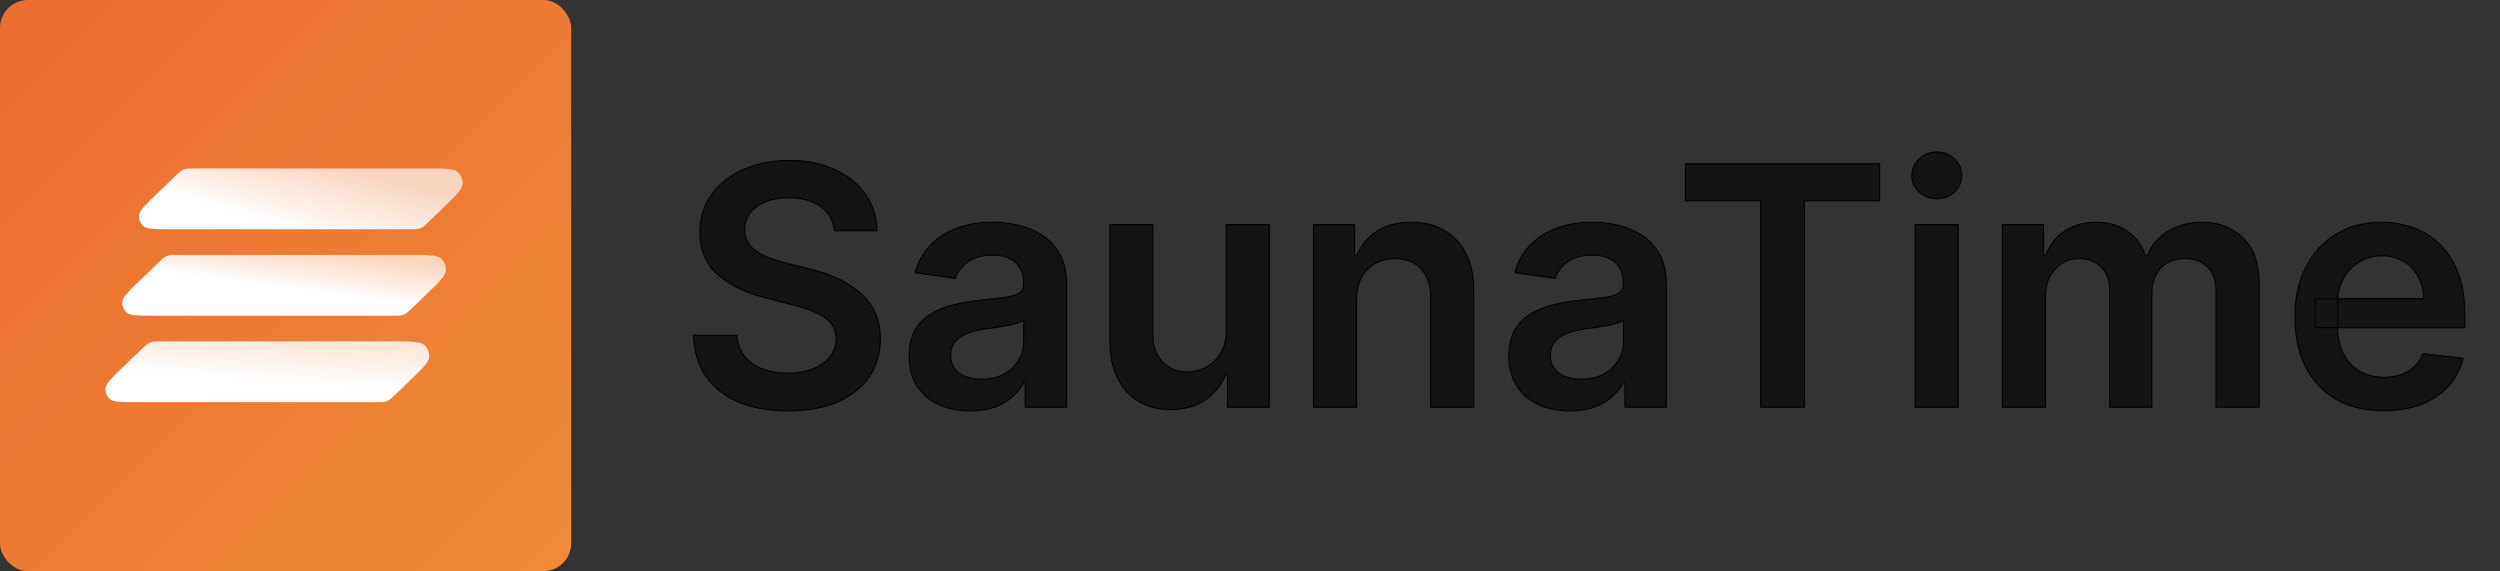 <svg width="4482" height="1024" viewBox="0 0 4482 1024" fill="none" xmlns="http://www.w3.org/2000/svg">
<rect x="0" y="0" width="4482" height="1024" fill="#333333" stroke="none"/>
<rect width="1024" height="1024" rx="50" fill="url(#paint0_linear_1124_18521)"/>
<path d="M316.437 313.531C320.823 309.317 323.016 307.21 325.545 305.695C327.883 304.294 330.427 303.27 333.083 302.66C335.956 302 338.997 302 345.08 302H765.312C797.051 302 812.921 302 820.185 308.13C826.768 313.686 830.172 322.142 829.275 330.709C828.284 340.162 816.841 351.158 793.955 373.149L766.563 399.469C762.177 403.683 759.984 405.79 757.455 407.305C755.117 408.706 752.573 409.73 749.917 410.34C747.044 411 744.003 411 737.92 411H305.84C277.762 411 263.724 411 257.298 405.577C251.474 400.662 248.463 393.182 249.257 385.604C250.133 377.241 260.256 367.514 280.502 348.061L316.437 313.531Z" fill="url(#paint1_linear_1124_18521)"/>
<path d="M256.437 623.531C260.823 619.317 263.016 617.21 265.545 615.695C267.883 614.294 270.427 613.27 273.083 612.66C275.956 612 278.997 612 285.08 612H705.312C737.051 612 752.921 612 760.185 618.13C766.768 623.686 770.172 632.142 769.275 640.709C768.284 650.162 756.841 661.158 733.955 683.149L706.563 709.469C702.177 713.683 699.984 715.79 697.455 717.305C695.117 718.706 692.573 719.73 689.917 720.34C687.044 721 684.003 721 677.92 721H245.84C217.762 721 203.724 721 197.298 715.577C191.474 710.662 188.463 703.182 189.257 695.604C190.133 687.241 200.256 677.514 220.502 658.061L256.437 623.531Z" fill="url(#paint2_linear_1124_18521)"/>
<path d="M286.437 468.531C290.823 464.317 293.016 462.21 295.545 460.695C297.883 459.294 300.427 458.27 303.083 457.66C305.956 457 308.997 457 315.08 457H735.312C767.051 457 782.921 457 790.185 463.13C796.768 468.686 800.172 477.142 799.275 485.709C798.284 495.162 786.841 506.158 763.955 528.149L736.563 554.469C732.177 558.683 729.984 560.79 727.455 562.305C725.117 563.706 722.573 564.73 719.917 565.34C717.044 566 714.003 566 707.92 566H275.84C247.762 566 233.724 566 227.298 560.577C221.474 555.662 218.463 548.182 219.257 540.604C220.133 532.241 230.256 522.514 250.502 503.061L286.437 468.531Z" fill="url(#paint3_linear_1124_18521)"/>
<path d="M1496.18 413.594C1494.2 394.986 1485.82 380.497 1471.04 370.128C1456.41 359.759 1437.38 354.574 1413.94 354.574C1397.46 354.574 1383.33 357.06 1371.54 362.031C1359.75 367.003 1350.73 373.75 1344.48 382.273C1338.23 390.795 1335.03 400.526 1334.89 411.463C1334.89 420.554 1336.95 428.437 1341.07 435.114C1345.33 441.79 1351.09 447.472 1358.33 452.159C1365.57 456.705 1373.6 460.54 1382.41 463.665C1391.21 466.79 1400.09 469.418 1409.04 471.548L1449.95 481.776C1466.43 485.611 1482.26 490.795 1497.46 497.33C1512.8 503.864 1526.51 512.102 1538.59 522.045C1550.8 531.989 1560.46 543.991 1567.56 558.054C1574.66 572.116 1578.22 588.594 1578.22 607.486C1578.22 633.054 1571.68 655.568 1558.61 675.028C1545.55 694.347 1526.65 709.474 1501.94 720.412C1477.36 731.207 1447.61 736.605 1412.66 736.605C1378.71 736.605 1349.24 731.349 1324.24 720.838C1299.38 710.327 1279.92 694.986 1265.86 674.815C1251.94 654.645 1244.41 630.071 1243.27 601.094H1321.04C1322.18 616.293 1326.87 628.935 1335.11 639.02C1343.34 649.105 1354.07 656.634 1367.28 661.605C1380.63 666.577 1395.55 669.062 1412.02 669.062C1429.21 669.062 1444.27 666.506 1457.19 661.392C1470.26 656.136 1480.49 648.892 1487.88 639.659C1495.26 630.284 1499.03 619.347 1499.17 606.847C1499.03 595.483 1495.69 586.108 1489.15 578.722C1482.62 571.193 1473.46 564.943 1461.67 559.972C1450.02 554.858 1436.38 550.312 1420.76 546.335L1371.11 533.551C1335.18 524.318 1306.77 510.327 1285.89 491.577C1265.15 472.685 1254.78 447.614 1254.78 416.364C1254.78 390.653 1261.74 368.139 1275.66 348.821C1289.72 329.503 1308.83 314.517 1332.97 303.864C1357.12 293.068 1384.47 287.67 1415.01 287.67C1445.97 287.67 1473.1 293.068 1496.4 303.864C1519.84 314.517 1538.23 329.361 1551.58 348.395C1564.93 367.287 1571.82 389.02 1572.25 413.594H1496.18ZM1739.46 736.605C1718.72 736.605 1700.04 732.912 1683.42 725.526C1666.94 717.997 1653.87 706.918 1644.21 692.287C1634.7 677.656 1629.94 659.616 1629.94 638.168C1629.94 619.702 1633.35 604.432 1640.17 592.358C1646.98 580.284 1656.29 570.625 1668.08 563.381C1679.87 556.136 1693.15 550.668 1707.92 546.974C1722.84 543.139 1738.25 540.369 1754.16 538.665C1773.33 536.676 1788.89 534.901 1800.82 533.338C1812.75 531.634 1821.42 529.077 1826.81 525.668C1832.35 522.116 1835.12 516.648 1835.12 509.261V507.983C1835.12 491.932 1830.36 479.503 1820.85 470.696C1811.33 461.889 1797.62 457.486 1779.73 457.486C1760.83 457.486 1745.85 461.605 1734.77 469.844C1723.83 478.082 1716.44 487.812 1712.61 499.034L1640.59 488.807C1646.27 468.92 1655.65 452.301 1668.72 438.949C1681.78 425.455 1697.76 415.369 1716.66 408.693C1735.55 401.875 1756.43 398.466 1779.3 398.466C1795.07 398.466 1810.76 400.312 1826.39 404.006C1842.01 407.699 1856.29 413.807 1869.21 422.33C1882.14 430.71 1892.51 442.145 1900.32 456.634C1908.28 471.122 1912.25 489.233 1912.25 510.966V730H1838.11V685.043H1835.55C1830.86 694.134 1824.26 702.656 1815.73 710.611C1807.35 718.423 1796.77 724.744 1783.99 729.574C1771.34 734.261 1756.5 736.605 1739.46 736.605ZM1759.48 679.929C1774.97 679.929 1788.39 676.875 1799.75 670.767C1811.12 664.517 1819.85 656.278 1825.96 646.051C1832.21 635.824 1835.34 624.673 1835.34 612.599V574.034C1832.92 576.023 1828.8 577.869 1822.98 579.574C1817.3 581.278 1810.9 582.77 1803.8 584.048C1796.7 585.327 1789.67 586.463 1782.71 587.457C1775.75 588.452 1769.71 589.304 1764.6 590.014C1753.09 591.577 1742.79 594.134 1733.7 597.685C1724.61 601.236 1717.44 606.207 1712.18 612.599C1706.93 618.849 1704.3 626.946 1704.3 636.889C1704.3 651.094 1709.48 661.818 1719.85 669.062C1730.22 676.307 1743.43 679.929 1759.48 679.929ZM2198.4 592.358V402.727H2275.53V730H2200.75V671.832H2197.34C2189.95 690.156 2177.81 705.142 2160.9 716.79C2144.14 728.437 2123.48 734.261 2098.9 734.261C2077.45 734.261 2058.49 729.503 2042.01 719.986C2025.68 710.327 2012.89 696.335 2003.66 678.011C1994.43 659.545 1989.81 637.244 1989.81 611.108V402.727H2066.94V599.176C2066.94 619.915 2072.62 636.392 2083.99 648.608C2095.35 660.824 2110.26 666.932 2128.73 666.932C2140.09 666.932 2151.1 664.162 2161.76 658.622C2172.41 653.082 2181.15 644.844 2187.96 633.906C2194.92 622.827 2198.4 608.977 2198.4 592.358ZM2431.98 538.239V730H2354.85V402.727H2428.57V458.338H2432.41C2439.93 440.014 2451.94 425.455 2468.41 414.659C2485.03 403.864 2505.56 398.466 2529.99 398.466C2552.58 398.466 2572.25 403.295 2589.01 412.955C2605.91 422.614 2618.98 436.605 2628.22 454.929C2637.59 473.253 2642.21 495.483 2642.07 521.619V730H2564.93V533.551C2564.93 511.676 2559.25 494.56 2547.89 482.202C2536.67 469.844 2521.11 463.665 2501.23 463.665C2487.73 463.665 2475.73 466.648 2465.22 472.614C2454.85 478.437 2446.68 486.889 2440.72 497.969C2434.89 509.048 2431.98 522.472 2431.98 538.239ZM2814.65 736.605C2793.91 736.605 2775.23 732.912 2758.61 725.526C2742.14 717.997 2729.07 706.918 2719.41 692.287C2709.89 677.656 2705.13 659.616 2705.13 638.168C2705.13 619.702 2708.54 604.432 2715.36 592.358C2722.18 580.284 2731.48 570.625 2743.27 563.381C2755.06 556.136 2768.34 550.668 2783.12 546.974C2798.03 543.139 2813.44 540.369 2829.35 538.665C2848.53 536.676 2864.08 534.901 2876.01 533.338C2887.95 531.634 2896.61 529.077 2902.01 525.668C2907.55 522.116 2910.32 516.648 2910.32 509.261V507.983C2910.32 491.932 2905.56 479.503 2896.04 470.696C2886.53 461.889 2872.82 457.486 2854.92 457.486C2836.03 457.486 2821.04 461.605 2809.96 469.844C2799.03 478.082 2791.64 487.812 2787.8 499.034L2715.79 488.807C2721.47 468.92 2730.84 452.301 2743.91 438.949C2756.98 425.455 2772.96 415.369 2791.85 408.693C2810.74 401.875 2831.63 398.466 2854.49 398.466C2870.26 398.466 2885.96 400.312 2901.58 404.006C2917.21 407.699 2931.48 413.807 2944.41 422.33C2957.34 430.71 2967.7 442.145 2975.52 456.634C2983.47 471.122 2987.45 489.233 2987.45 510.966V730H2913.3V685.043H2910.74C2906.06 694.134 2899.45 702.656 2890.93 710.611C2882.55 718.423 2871.97 724.744 2859.18 729.574C2846.54 734.261 2831.7 736.605 2814.65 736.605ZM2834.68 679.929C2850.16 679.929 2863.59 676.875 2874.95 670.767C2886.31 664.517 2895.05 656.278 2901.16 646.051C2907.41 635.824 2910.53 624.673 2910.53 612.599V574.034C2908.12 576.023 2904 577.869 2898.17 579.574C2892.49 581.278 2886.1 582.77 2879 584.048C2871.89 585.327 2864.86 586.463 2857.9 587.457C2850.94 588.452 2844.91 589.304 2839.79 590.014C2828.29 591.577 2817.99 594.134 2808.9 597.685C2799.81 601.236 2792.63 606.207 2787.38 612.599C2782.12 618.849 2779.49 626.946 2779.49 636.889C2779.49 651.094 2784.68 661.818 2795.05 669.062C2805.42 676.307 2818.63 679.929 2834.68 679.929ZM3021.7 359.901V293.636H3369.85V359.901H3234.98V730H3156.57V359.901H3021.7ZM3433.56 730V402.727H3510.69V730H3433.56ZM3472.34 356.278C3460.12 356.278 3449.61 352.23 3440.8 344.134C3432 335.895 3427.59 326.023 3427.59 314.517C3427.59 302.869 3432 292.997 3440.8 284.901C3449.61 276.662 3460.12 272.543 3472.34 272.543C3484.7 272.543 3495.21 276.662 3503.87 284.901C3512.68 292.997 3517.08 302.869 3517.08 314.517C3517.08 326.023 3512.68 335.895 3503.87 344.134C3495.21 352.23 3484.7 356.278 3472.34 356.278ZM3590.01 730V402.727H3663.73V458.338H3667.56C3674.38 439.588 3685.67 424.957 3701.44 414.446C3717.21 403.793 3736.03 398.466 3757.9 398.466C3780.06 398.466 3798.74 403.864 3813.94 414.659C3829.28 425.312 3840.08 439.872 3846.33 458.338H3849.74C3856.98 440.156 3869.2 425.668 3886.38 414.872C3903.71 403.935 3924.24 398.466 3947.96 398.466C3978.07 398.466 4002.65 407.983 4021.68 427.017C4040.72 446.051 4050.23 473.821 4050.23 510.327V730H3972.89V522.259C3972.89 501.946 3967.49 487.102 3956.7 477.727C3945.9 468.21 3932.69 463.452 3917.07 463.452C3898.46 463.452 3883.9 469.276 3873.39 480.923C3863.02 492.429 3857.83 507.415 3857.83 525.881V730H3782.19V519.062C3782.19 502.159 3777.08 488.665 3766.85 478.58C3756.77 468.494 3743.56 463.452 3727.22 463.452C3716.14 463.452 3706.06 466.293 3696.97 471.974C3687.88 477.514 3680.63 485.398 3675.23 495.625C3669.84 505.71 3667.14 517.5 3667.14 530.994V730H3590.01ZM4273.37 736.392C4240.56 736.392 4212.22 729.574 4188.35 715.938C4164.63 702.159 4146.38 682.699 4133.6 657.557C4120.81 632.273 4114.42 602.514 4114.42 568.281C4114.42 534.616 4120.81 505.071 4133.6 479.645C4146.52 454.077 4164.56 434.19 4187.72 419.986C4210.87 405.639 4238.07 398.466 4269.32 398.466C4289.49 398.466 4308.52 401.733 4326.42 408.267C4344.46 414.659 4360.37 424.602 4374.15 438.097C4388.07 451.591 4399.01 468.778 4406.96 489.659C4414.92 510.398 4418.89 535.114 4418.89 563.807V587.457H4150.64V535.469H4344.96C4344.82 520.696 4341.62 507.557 4335.37 496.051C4329.12 484.403 4320.39 475.241 4309.16 468.565C4298.08 461.889 4285.16 458.551 4270.39 458.551C4254.62 458.551 4240.77 462.386 4228.84 470.057C4216.91 477.585 4207.6 487.528 4200.93 499.886C4194.39 512.102 4191.05 525.526 4190.91 540.156V585.54C4190.91 604.574 4194.39 620.909 4201.35 634.545C4208.31 648.04 4218.04 658.409 4230.54 665.653C4243.04 672.756 4257.67 676.307 4274.43 676.307C4285.66 676.307 4295.81 674.744 4304.9 671.619C4313.99 668.352 4321.88 663.594 4328.55 657.344C4335.23 651.094 4340.27 643.352 4343.68 634.119L4415.7 642.216C4411.15 661.25 4402.49 677.869 4389.7 692.074C4377.06 706.136 4360.87 717.074 4341.12 724.886C4321.38 732.557 4298.79 736.392 4273.37 736.392Z" fill="#141414"/>
<path d="M1496.18 413.594L1495.19 413.7L1495.29 414.594H1496.18V413.594ZM1471.04 370.128L1470.46 370.944L1470.47 370.946L1471.04 370.128ZM1371.54 362.031L1371.93 362.953L1371.93 362.953L1371.54 362.031ZM1344.48 382.273L1343.67 381.681L1343.67 381.681L1344.48 382.273ZM1334.89 411.463L1333.89 411.45V411.463H1334.89ZM1341.07 435.114L1340.22 435.639L1340.22 435.645L1340.23 435.652L1341.07 435.114ZM1358.33 452.159L1357.79 452.999L1357.8 453.006L1358.33 452.159ZM1382.41 463.665L1382.07 464.607L1382.07 464.607L1382.41 463.665ZM1409.04 471.548L1409.28 470.578L1409.27 470.575L1409.04 471.548ZM1449.95 481.776L1449.71 482.746L1449.71 482.748L1449.72 482.75L1449.95 481.776ZM1497.46 497.33L1497.07 498.248L1497.07 498.25L1497.46 497.33ZM1538.59 522.045L1537.95 522.817L1537.95 522.821L1538.59 522.045ZM1558.61 675.028L1559.44 675.589L1559.44 675.586L1558.61 675.028ZM1501.94 720.412L1502.34 721.327L1502.34 721.326L1501.94 720.412ZM1324.24 720.838L1323.85 721.759L1323.85 721.76L1324.24 720.838ZM1265.86 674.815L1265.03 675.383L1265.04 675.387L1265.86 674.815ZM1243.27 601.094V600.094H1242.23L1242.27 601.133L1243.27 601.094ZM1321.04 601.094L1322.04 601.019L1321.97 600.094H1321.04V601.094ZM1335.11 639.02L1335.88 638.387L1335.88 638.387L1335.11 639.02ZM1367.28 661.605L1366.93 662.541L1366.93 662.542L1367.28 661.605ZM1457.19 661.392L1457.56 662.322L1457.57 662.32L1457.19 661.392ZM1487.88 639.659L1488.66 640.284L1488.66 640.278L1487.88 639.659ZM1499.17 606.847L1500.17 606.858L1500.17 606.846L1500.17 606.834L1499.17 606.847ZM1489.15 578.722L1488.4 579.377L1488.4 579.384L1489.15 578.722ZM1461.67 559.972L1461.27 560.887L1461.27 560.89L1461.28 560.893L1461.67 559.972ZM1420.76 546.335L1420.51 547.304L1420.51 547.304L1420.76 546.335ZM1371.11 533.551L1371.36 532.583L1371.36 532.583L1371.11 533.551ZM1285.89 491.577L1285.21 492.316L1285.22 492.321L1285.89 491.577ZM1275.66 348.821L1274.85 348.232L1274.85 348.236L1275.66 348.821ZM1332.97 303.864L1333.38 304.779L1333.38 304.777L1332.97 303.864ZM1496.4 303.864L1495.98 304.771L1495.98 304.774L1496.4 303.864ZM1551.58 348.395L1550.76 348.969L1550.77 348.972L1551.58 348.395ZM1572.25 413.594V414.594H1573.27L1573.25 413.576L1572.25 413.594ZM1497.18 413.487C1495.16 394.605 1486.64 379.851 1471.62 369.309L1470.47 370.946C1484.99 381.143 1493.23 395.367 1495.19 413.7L1497.18 413.487ZM1471.62 369.312C1456.78 358.791 1437.52 353.574 1413.94 353.574V355.574C1437.23 355.574 1456.05 360.726 1470.46 370.944L1471.62 369.312ZM1413.94 353.574C1397.37 353.574 1383.09 356.074 1371.15 361.11L1371.93 362.953C1383.57 358.046 1397.56 355.574 1413.94 355.574V353.574ZM1371.15 361.11C1359.23 366.137 1350.05 372.985 1343.67 381.681L1345.29 382.864C1351.41 374.515 1360.27 367.869 1371.93 362.953L1371.15 361.11ZM1343.67 381.681C1337.3 390.378 1334.04 400.312 1333.89 411.45L1335.89 411.476C1336.03 400.739 1339.16 391.213 1345.29 382.864L1343.67 381.681ZM1333.89 411.463C1333.89 420.709 1335.99 428.781 1340.22 435.639L1341.92 434.589C1337.91 428.094 1335.89 420.399 1335.89 411.463H1333.89ZM1340.23 435.652C1344.57 442.459 1350.43 448.24 1357.79 452.999L1358.87 451.32C1351.74 446.703 1346.09 441.12 1341.91 434.576L1340.23 435.652ZM1357.8 453.006C1365.11 457.594 1373.2 461.46 1382.07 464.607L1382.74 462.722C1374 459.62 1366.04 455.815 1358.86 451.312L1357.8 453.006ZM1382.07 464.607C1390.91 467.744 1399.82 470.382 1408.81 472.521L1409.27 470.575C1400.36 468.453 1391.51 465.836 1382.74 462.722L1382.07 464.607ZM1408.8 472.518L1449.71 482.746L1450.19 480.805L1409.28 470.578L1408.8 472.518ZM1449.72 482.75C1466.14 486.572 1481.92 491.738 1497.07 498.248L1497.86 496.411C1482.6 489.853 1466.71 484.65 1450.18 480.802L1449.72 482.75ZM1497.07 498.25C1512.33 504.749 1525.95 512.939 1537.95 522.817L1539.22 521.274C1527.07 511.266 1513.28 502.979 1497.85 496.41L1497.07 498.25ZM1537.95 522.821C1550.06 532.675 1559.63 544.568 1566.67 558.505L1568.46 557.603C1561.29 543.415 1551.54 531.302 1539.22 521.27L1537.95 522.821ZM1566.67 558.505C1573.69 572.402 1577.22 588.719 1577.22 607.486H1579.22C1579.22 588.468 1575.64 571.831 1568.46 557.603L1566.67 558.505ZM1577.22 607.486C1577.22 632.874 1570.73 655.191 1557.78 674.471L1559.44 675.586C1572.63 655.946 1579.22 633.234 1579.22 607.486H1577.22ZM1557.79 674.468C1544.84 693.607 1526.1 708.624 1501.53 719.497L1502.34 721.326C1527.2 710.325 1546.25 695.086 1559.44 675.589L1557.79 674.468ZM1501.54 719.496C1477.12 730.222 1447.51 735.605 1412.66 735.605V737.605C1447.7 737.605 1477.61 732.193 1502.34 721.327L1501.54 719.496ZM1412.66 735.605C1378.81 735.605 1349.48 730.365 1324.63 719.916L1323.85 721.76C1349 732.334 1378.61 737.605 1412.66 737.605V735.605ZM1324.63 719.917C1299.93 709.472 1280.62 694.244 1266.68 674.243L1265.04 675.387C1279.22 695.727 1298.84 711.182 1323.85 721.759L1324.63 719.917ZM1266.68 674.247C1252.89 654.26 1245.4 629.878 1244.27 601.055L1242.27 601.133C1243.42 630.264 1250.99 655.03 1265.03 675.383L1266.68 674.247ZM1243.27 602.094H1321.04V600.094H1243.27V602.094ZM1320.05 601.168C1321.19 616.536 1325.94 629.383 1334.33 639.653L1335.88 638.387C1327.79 628.487 1323.16 616.049 1322.04 601.019L1320.05 601.168ZM1334.33 639.653C1342.69 649.886 1353.57 657.513 1366.93 662.541L1367.63 660.669C1354.57 655.754 1344 648.325 1335.88 638.387L1334.33 639.653ZM1366.93 662.542C1380.41 667.561 1395.44 670.062 1412.02 670.062V668.062C1395.65 668.062 1380.85 665.592 1367.63 660.668L1366.93 662.542ZM1412.02 670.062C1429.31 670.062 1444.49 667.491 1457.56 662.322L1456.83 660.462C1444.04 665.52 1429.11 668.062 1412.02 668.062V670.062ZM1457.57 662.32C1470.76 657.012 1481.14 649.675 1488.66 640.284L1487.09 639.034C1479.83 648.109 1469.76 655.261 1456.82 660.464L1457.57 662.32ZM1488.66 640.278C1496.19 630.721 1500.02 619.567 1500.17 606.858L1498.17 606.835C1498.03 619.126 1494.33 629.847 1487.09 639.04L1488.66 640.278ZM1500.17 606.834C1500.02 595.269 1496.62 585.652 1489.9 578.059L1488.4 579.384C1494.76 586.564 1498.03 595.696 1498.17 606.859L1500.17 606.834ZM1489.91 578.066C1483.25 570.394 1473.95 564.065 1462.06 559.05L1461.28 560.893C1472.97 565.821 1481.99 571.992 1488.4 579.377L1489.91 578.066ZM1462.07 559.056C1450.36 553.915 1436.67 549.354 1421.01 545.366L1420.51 547.304C1436.1 551.271 1449.68 555.801 1461.27 560.887L1462.07 559.056ZM1421.01 545.367L1371.36 532.583L1370.86 534.52L1420.51 547.304L1421.01 545.367ZM1371.36 532.583C1335.53 523.377 1307.28 509.446 1286.55 490.833L1285.22 492.321C1306.25 511.207 1334.82 525.259 1370.86 534.52L1371.36 532.583ZM1286.56 490.837C1266.05 472.158 1255.78 447.368 1255.78 416.364H1253.78C1253.78 447.859 1264.24 473.212 1285.21 492.316L1286.56 490.837ZM1255.78 416.364C1255.78 390.846 1262.68 368.54 1276.47 349.406L1274.85 348.236C1260.79 367.739 1253.78 390.461 1253.78 416.364H1255.78ZM1276.47 349.41C1290.42 330.249 1309.37 315.368 1333.38 304.779L1332.57 302.949C1308.28 313.666 1289.03 328.757 1274.85 348.232L1276.47 349.41ZM1333.38 304.777C1357.38 294.047 1384.58 288.67 1415.01 288.67V286.67C1384.35 286.67 1356.86 292.09 1332.57 302.951L1333.38 304.777ZM1415.01 288.67C1445.86 288.67 1472.84 294.048 1495.98 304.771L1496.82 302.956C1473.37 292.089 1446.09 286.67 1415.01 286.67V288.67ZM1495.98 304.774C1519.28 315.362 1537.52 330.097 1550.76 348.969L1552.4 347.821C1538.94 328.625 1520.39 313.672 1496.81 302.953L1495.98 304.774ZM1550.77 348.972C1563.99 367.69 1570.83 389.225 1571.25 413.611L1573.25 413.576C1572.82 388.815 1565.87 366.884 1552.4 347.818L1550.77 348.972ZM1572.25 412.594H1496.18V414.594H1572.25V412.594ZM1683.42 725.526L1683 726.435L1683.01 726.439L1683.42 725.526ZM1644.21 692.287L1643.38 692.832L1643.38 692.838L1644.21 692.287ZM1640.17 592.358L1639.29 591.866L1639.29 591.866L1640.17 592.358ZM1668.08 563.381L1667.55 562.529L1667.55 562.529L1668.08 563.381ZM1707.92 546.974L1708.16 547.945L1708.17 547.943L1707.92 546.974ZM1754.16 538.665L1754.05 537.67L1754.05 537.67L1754.16 538.665ZM1800.82 533.338L1800.95 534.33L1800.96 534.328L1800.82 533.338ZM1826.81 525.668L1827.35 526.513L1827.35 526.509L1826.81 525.668ZM1820.85 470.696L1821.53 469.962L1821.53 469.962L1820.85 470.696ZM1734.77 469.844L1734.17 469.041L1734.17 469.045L1734.77 469.844ZM1712.61 499.034L1712.47 500.024L1713.29 500.14L1713.55 499.357L1712.61 499.034ZM1640.59 488.807L1639.63 488.532L1639.31 489.636L1640.45 489.797L1640.59 488.807ZM1668.72 438.949L1669.43 439.648L1669.43 439.645L1668.72 438.949ZM1716.66 408.693L1716.99 409.636L1717 409.634L1716.66 408.693ZM1869.21 422.33L1868.66 423.164L1868.67 423.169L1869.21 422.33ZM1900.32 456.634L1899.44 457.108L1899.45 457.115L1900.32 456.634ZM1912.25 730V731H1913.25V730H1912.25ZM1838.11 730H1837.11V731H1838.11V730ZM1838.11 685.043H1839.11V684.043H1838.11V685.043ZM1835.55 685.043V684.043H1834.94L1834.66 684.584L1835.55 685.043ZM1815.73 710.611L1816.42 711.342L1816.42 711.342L1815.73 710.611ZM1783.99 729.574L1784.33 730.512L1784.34 730.509L1783.99 729.574ZM1799.75 670.767L1800.23 671.648L1800.24 671.643L1799.75 670.767ZM1825.96 646.051L1825.11 645.53L1825.1 645.538L1825.96 646.051ZM1835.34 574.034H1836.34V571.915L1834.7 573.262L1835.34 574.034ZM1822.98 579.574L1822.7 578.614L1822.69 578.616L1822.98 579.574ZM1803.8 584.048L1803.98 585.032L1803.98 585.032L1803.8 584.048ZM1764.6 590.014L1764.73 591.005L1764.73 591.005L1764.6 590.014ZM1733.7 597.685L1733.34 596.753L1733.34 596.753L1733.7 597.685ZM1712.18 612.599L1712.95 613.243L1712.95 613.235L1712.18 612.599ZM1719.85 669.062L1719.28 669.882L1719.28 669.882L1719.85 669.062ZM1739.46 735.605C1718.84 735.605 1700.3 731.934 1683.82 724.612L1683.01 726.439C1699.78 733.89 1718.6 737.605 1739.46 737.605V735.605ZM1683.83 724.616C1667.52 717.163 1654.6 706.205 1645.05 691.736L1643.38 692.838C1653.15 707.63 1666.36 718.832 1683 726.435L1683.83 724.616ZM1645.05 691.742C1635.66 677.307 1630.94 659.467 1630.94 638.168H1628.94C1628.94 659.766 1633.73 678.006 1643.38 692.832L1645.05 691.742ZM1630.94 638.168C1630.94 619.819 1634.33 604.732 1641.04 592.85L1639.29 591.866C1632.37 604.132 1628.94 619.585 1628.94 638.168H1630.94ZM1641.04 592.85C1647.77 580.923 1656.96 571.388 1668.6 564.233L1667.55 562.529C1655.62 569.862 1646.2 579.645 1639.29 591.866L1641.04 592.85ZM1668.6 564.233C1680.3 557.047 1693.48 551.615 1708.16 547.945L1707.68 546.004C1692.82 549.72 1679.44 555.226 1667.55 562.529L1668.6 564.233ZM1708.17 547.943C1723.04 544.12 1738.4 541.359 1754.26 539.659L1754.05 537.67C1738.1 539.38 1722.64 542.158 1707.67 546.006L1708.17 547.943ZM1754.26 539.659C1773.44 537.67 1789 535.894 1800.95 534.33L1800.69 532.347C1788.77 533.907 1773.23 535.682 1754.05 537.67L1754.26 539.659ZM1800.96 534.328C1812.93 532.618 1821.77 530.038 1827.35 526.513L1826.28 524.822C1821.06 528.115 1812.57 530.649 1800.68 532.348L1800.96 534.328ZM1827.35 526.509C1833.22 522.749 1836.12 516.939 1836.12 509.261H1834.12C1834.12 516.356 1831.49 521.484 1826.27 524.826L1827.35 526.509ZM1836.12 509.261V507.983H1834.12V509.261H1836.12ZM1836.12 507.983C1836.12 491.724 1831.3 479.002 1821.53 469.962L1820.17 471.43C1829.43 480.004 1834.12 492.139 1834.12 507.983H1836.12ZM1821.53 469.962C1811.76 460.928 1797.78 456.486 1779.73 456.486V458.486C1797.47 458.486 1810.9 462.85 1820.17 471.43L1821.53 469.962ZM1779.73 456.486C1760.7 456.486 1745.48 460.635 1734.17 469.041L1735.36 470.646C1746.22 462.576 1760.97 458.486 1779.73 458.486V456.486ZM1734.17 469.045C1723.09 477.385 1715.57 487.272 1711.66 498.711L1713.55 499.357C1717.32 488.353 1724.57 478.78 1735.37 470.643L1734.17 469.045ZM1712.75 498.044L1640.73 487.817L1640.45 489.797L1712.47 500.024L1712.75 498.044ZM1641.55 489.082C1647.19 469.338 1656.49 452.869 1669.43 439.648L1668 438.249C1654.81 451.733 1645.35 468.503 1639.63 488.532L1641.55 489.082ZM1669.43 439.645C1682.39 426.269 1698.23 416.264 1716.99 409.636L1716.32 407.75C1697.3 414.474 1681.18 424.64 1668 438.253L1669.43 439.645ZM1717 409.634C1735.77 402.86 1756.53 399.466 1779.3 399.466V397.466C1756.33 397.466 1735.33 400.89 1716.32 407.753L1717 409.634ZM1779.3 399.466C1794.99 399.466 1810.61 401.303 1826.16 404.979L1826.62 403.032C1810.92 399.322 1795.14 397.466 1779.3 397.466V399.466ZM1826.16 404.979C1841.67 408.646 1855.84 414.709 1868.66 423.164L1869.76 421.495C1856.74 412.905 1842.35 406.752 1826.62 403.032L1826.16 404.979ZM1868.67 423.169C1881.45 431.452 1891.7 442.757 1899.44 457.108L1901.2 456.159C1893.32 441.533 1882.83 429.969 1869.76 421.49L1868.67 423.169ZM1899.45 457.115C1907.3 471.417 1911.25 489.35 1911.25 510.966H1913.25C1913.25 489.116 1909.26 470.828 1901.2 456.152L1899.45 457.115ZM1911.25 510.966V730H1913.25V510.966H1911.25ZM1912.25 729H1838.11V731H1912.25V729ZM1839.11 730V685.043H1837.11V730H1839.11ZM1838.11 684.043H1835.55V686.043H1838.11V684.043ZM1834.66 684.584C1830.03 693.56 1823.5 701.993 1815.05 709.88L1816.42 711.342C1825.01 703.32 1831.69 694.707 1836.44 685.501L1834.66 684.584ZM1815.05 709.879C1806.78 717.588 1796.32 723.846 1783.63 728.638L1784.34 730.509C1797.22 725.642 1807.92 719.259 1816.42 711.342L1815.05 709.879ZM1783.64 728.636C1771.13 733.273 1756.41 735.605 1739.46 735.605V737.605C1756.59 737.605 1771.56 735.25 1784.33 730.511L1783.64 728.636ZM1759.48 680.929C1775.1 680.929 1788.69 677.848 1800.23 671.648L1799.28 669.886C1788.09 675.902 1774.83 678.929 1759.48 678.929V680.929ZM1800.24 671.643C1811.74 665.316 1820.61 656.957 1826.82 646.564L1825.1 645.538C1819.09 655.6 1810.49 663.719 1799.27 669.891L1800.24 671.643ZM1826.81 646.573C1833.16 636.187 1836.34 624.856 1836.34 612.599H1834.34C1834.34 624.491 1831.26 635.461 1825.11 645.53L1826.81 646.573ZM1836.34 612.599V574.034H1834.34V612.599H1836.34ZM1834.7 573.262C1832.45 575.117 1828.49 576.919 1822.7 578.614L1823.26 580.534C1829.11 578.82 1833.39 576.928 1835.97 574.806L1834.7 573.262ZM1822.69 578.616C1817.05 580.308 1810.7 581.791 1803.62 583.064L1803.98 585.032C1811.11 583.749 1817.54 582.249 1823.27 580.532L1822.69 578.616ZM1803.62 583.064C1796.53 584.34 1789.51 585.475 1782.57 586.467L1782.85 588.447C1789.82 587.451 1796.87 586.313 1803.98 585.032L1803.62 583.064ZM1782.57 586.467C1775.61 587.462 1769.57 588.314 1764.46 589.024L1764.73 591.005C1769.85 590.294 1775.89 589.442 1782.85 588.447L1782.57 586.467ZM1764.46 589.023C1752.89 590.595 1742.52 593.168 1733.34 596.753L1734.07 598.616C1743.07 595.099 1753.29 592.559 1764.73 591.005L1764.46 589.023ZM1733.34 596.753C1724.12 600.355 1716.79 605.418 1711.41 611.964L1712.95 613.235C1718.08 606.996 1725.11 602.116 1734.07 598.616L1733.34 596.753ZM1711.42 611.956C1705.98 618.423 1703.3 626.764 1703.3 636.889H1705.3C1705.3 627.128 1707.87 619.276 1712.95 613.243L1711.42 611.956ZM1703.3 636.889C1703.3 651.374 1708.61 662.426 1719.28 669.882L1720.43 668.243C1710.36 661.211 1705.3 650.814 1705.3 636.889H1703.3ZM1719.28 669.882C1729.86 677.272 1743.28 680.929 1759.48 680.929V678.929C1743.58 678.929 1730.59 675.342 1720.43 668.243L1719.28 669.882ZM2198.4 402.727V401.727H2197.4V402.727H2198.4ZM2275.53 402.727H2276.53V401.727H2275.53V402.727ZM2275.53 730V731H2276.53V730H2275.53ZM2200.75 730H2199.75V731H2200.75V730ZM2200.75 671.832H2201.75V670.832H2200.75V671.832ZM2197.34 671.832V670.832H2196.66L2196.41 671.459L2197.34 671.832ZM2160.9 716.79L2160.34 715.966L2160.33 715.969L2160.9 716.79ZM2042.01 719.986L2041.5 720.847L2041.51 720.852L2042.01 719.986ZM2003.66 678.011L2002.77 678.459L2002.77 678.461L2003.66 678.011ZM1989.81 402.727V401.727H1988.81V402.727H1989.81ZM2066.94 402.727H2067.94V401.727H2066.94V402.727ZM2083.99 648.608L2083.25 649.289L2083.25 649.289L2083.99 648.608ZM2161.76 658.622L2161.3 657.735L2161.3 657.735L2161.76 658.622ZM2187.96 633.906L2187.12 633.374L2187.12 633.377L2187.96 633.906ZM2199.4 592.358V402.727H2197.4V592.358H2199.4ZM2198.4 403.727H2275.53V401.727H2198.4V403.727ZM2274.53 402.727V730H2276.53V402.727H2274.53ZM2275.53 729H2200.75V731H2275.53V729ZM2201.75 730V671.832H2199.75V730H2201.75ZM2200.75 670.832H2197.34V672.832H2200.75V670.832ZM2196.41 671.459C2189.1 689.593 2177.09 704.425 2160.34 715.966L2161.47 717.613C2178.53 705.859 2190.8 690.719 2198.27 672.206L2196.41 671.459ZM2160.33 715.969C2143.77 727.478 2123.31 733.261 2098.9 733.261V735.261C2123.64 735.261 2144.51 729.397 2161.47 717.611L2160.33 715.969ZM2098.9 733.261C2077.61 733.261 2058.82 728.538 2042.51 719.12L2041.51 720.852C2058.16 730.467 2077.3 735.261 2098.9 735.261V733.261ZM2042.52 719.125C2026.36 709.571 2013.71 695.729 2004.55 677.561L2002.77 678.461C2012.08 696.942 2024.99 711.082 2041.5 720.847L2042.52 719.125ZM2004.55 677.564C1995.41 659.269 1990.81 637.129 1990.81 611.108H1988.81C1988.81 637.359 1993.45 659.822 2002.77 678.459L2004.55 677.564ZM1990.81 611.108V402.727H1988.81V611.108H1990.81ZM1989.81 403.727H2066.94V401.727H1989.81V403.727ZM2065.94 402.727V599.176H2067.94V402.727H2065.94ZM2065.94 599.176C2065.94 620.103 2071.68 636.846 2083.25 649.289L2084.72 647.927C2073.57 635.938 2067.94 619.726 2067.94 599.176H2065.94ZM2083.25 649.289C2094.83 661.731 2110.02 667.932 2128.73 667.932V665.932C2110.51 665.932 2095.87 659.916 2084.72 647.927L2083.25 649.289ZM2128.73 667.932C2140.26 667.932 2151.43 665.119 2162.22 659.509L2161.3 657.735C2150.78 663.205 2139.92 665.932 2128.73 665.932V667.932ZM2162.22 659.509C2173.04 653.881 2181.91 645.513 2188.81 634.435L2187.12 633.377C2180.38 644.174 2171.78 652.284 2161.3 657.735L2162.22 659.509ZM2188.81 634.438C2195.89 623.161 2199.4 609.115 2199.4 592.358H2197.4C2197.4 608.839 2193.95 622.492 2187.12 633.374L2188.81 634.438ZM2431.98 730V731H2432.98V730H2431.98ZM2354.85 730H2353.85V731H2354.85V730ZM2354.85 402.727V401.727H2353.85V402.727H2354.85ZM2428.57 402.727H2429.57V401.727H2428.57V402.727ZM2428.57 458.338H2427.57V459.338H2428.57V458.338ZM2432.41 458.338V459.338H2433.08L2433.33 458.718L2432.41 458.338ZM2468.41 414.659L2467.87 413.82L2467.87 413.823L2468.41 414.659ZM2589.01 412.955L2588.51 413.821L2588.52 413.823L2589.01 412.955ZM2628.22 454.929L2627.32 455.379L2627.33 455.384L2628.22 454.929ZM2642.07 521.619L2641.07 521.614V521.619H2642.07ZM2642.07 730V731H2643.07V730H2642.07ZM2564.93 730H2563.93V731H2564.93V730ZM2547.89 482.202L2547.15 482.874L2547.15 482.879L2547.89 482.202ZM2465.22 472.614L2465.71 473.486L2465.71 473.483L2465.22 472.614ZM2440.72 497.969L2439.84 497.495L2439.83 497.503L2440.72 497.969ZM2430.98 538.239V730H2432.98V538.239H2430.98ZM2431.98 729H2354.85V731H2431.98V729ZM2355.85 730V402.727H2353.85V730H2355.85ZM2354.85 403.727H2428.57V401.727H2354.85V403.727ZM2427.57 402.727V458.338H2429.57V402.727H2427.57ZM2428.57 459.338H2432.41V457.338H2428.57V459.338ZM2433.33 458.718C2440.78 440.58 2452.66 426.18 2468.96 415.496L2467.87 413.823C2451.22 424.729 2439.09 439.449 2431.48 457.958L2433.33 458.718ZM2468.96 415.498C2485.38 404.83 2505.71 399.466 2529.99 399.466V397.466C2505.41 397.466 2484.69 402.898 2467.87 413.82L2468.96 415.498ZM2529.99 399.466C2552.43 399.466 2571.93 404.263 2588.51 413.821L2589.51 412.088C2572.57 402.328 2552.72 397.466 2529.99 397.466V399.466ZM2588.52 413.823C2605.24 423.379 2618.17 437.22 2627.32 455.379L2629.11 454.479C2619.79 435.99 2606.59 421.848 2589.51 412.086L2588.52 413.823ZM2627.33 455.384C2636.61 473.532 2641.21 495.596 2641.07 521.614L2643.07 521.625C2643.21 495.37 2638.57 472.973 2629.11 454.473L2627.33 455.384ZM2641.07 521.619V730H2643.07V521.619H2641.07ZM2642.07 729H2564.93V731H2642.07V729ZM2565.93 730V533.551H2563.93V730H2565.93ZM2565.93 533.551C2565.93 511.504 2560.21 494.118 2548.63 481.525L2547.15 482.879C2558.3 495.002 2563.93 511.849 2563.93 533.551H2565.93ZM2548.63 481.529C2537.18 468.923 2521.34 462.665 2501.23 462.665V464.665C2520.89 464.665 2536.15 470.765 2547.15 482.874L2548.63 481.529ZM2501.23 462.665C2487.58 462.665 2475.4 465.683 2464.73 471.744L2465.71 473.483C2476.06 467.612 2487.89 464.665 2501.23 464.665V462.665ZM2464.73 471.742C2454.18 477.664 2445.89 486.258 2439.84 497.495L2441.6 498.443C2447.48 487.52 2455.51 479.211 2465.71 473.486L2464.73 471.742ZM2439.83 497.503C2433.91 508.759 2430.98 522.351 2430.98 538.239H2432.98C2432.98 522.593 2435.87 509.338 2441.6 498.434L2439.83 497.503ZM2758.61 725.526L2758.2 726.435L2758.21 726.439L2758.61 725.526ZM2719.41 692.287L2718.57 692.832L2718.57 692.838L2719.41 692.287ZM2715.36 592.358L2714.49 591.866L2714.49 591.866L2715.36 592.358ZM2743.27 563.381L2742.75 562.529L2742.75 562.529L2743.27 563.381ZM2783.12 546.974L2783.36 547.945L2783.37 547.943L2783.12 546.974ZM2829.35 538.665L2829.25 537.67L2829.25 537.67L2829.35 538.665ZM2876.01 533.338L2876.14 534.33L2876.16 534.328L2876.01 533.338ZM2902.01 525.668L2902.54 526.513L2902.55 526.509L2902.01 525.668ZM2896.04 470.696L2896.72 469.962L2896.72 469.962L2896.04 470.696ZM2809.96 469.844L2809.37 469.041L2809.36 469.045L2809.96 469.844ZM2787.8 499.034L2787.66 500.024L2788.48 500.14L2788.75 499.357L2787.8 499.034ZM2715.79 488.807L2714.83 488.532L2714.51 489.636L2715.65 489.797L2715.79 488.807ZM2743.91 438.949L2744.63 439.648L2744.63 439.645L2743.91 438.949ZM2791.85 408.693L2792.19 409.636L2792.19 409.634L2791.85 408.693ZM2944.41 422.33L2943.86 423.164L2943.87 423.169L2944.41 422.33ZM2975.52 456.634L2974.64 457.108L2974.64 457.115L2975.52 456.634ZM2987.45 730V731H2988.45V730H2987.45ZM2913.3 730H2912.3V731H2913.3V730ZM2913.3 685.043H2914.3V684.043H2913.3V685.043ZM2910.74 685.043V684.043H2910.13L2909.86 684.584L2910.74 685.043ZM2890.93 710.611L2891.61 711.342L2891.61 711.342L2890.93 710.611ZM2859.18 729.574L2859.53 730.512L2859.54 730.509L2859.18 729.574ZM2874.95 670.767L2875.42 671.648L2875.43 671.643L2874.95 670.767ZM2901.16 646.051L2900.3 645.53L2900.3 645.538L2901.16 646.051ZM2910.53 574.034H2911.53V571.915L2909.9 573.262L2910.53 574.034ZM2898.17 579.574L2897.89 578.614L2897.89 578.616L2898.17 579.574ZM2879 584.048L2879.17 585.032L2879.17 585.032L2879 584.048ZM2839.79 590.014L2839.93 591.005L2839.93 591.005L2839.79 590.014ZM2808.9 597.685L2808.53 596.753L2808.53 596.753L2808.9 597.685ZM2787.38 612.599L2788.14 613.243L2788.15 613.235L2787.38 612.599ZM2795.05 669.062L2794.48 669.882L2794.48 669.882L2795.05 669.062ZM2814.65 735.605C2794.03 735.605 2775.49 731.934 2759.02 724.612L2758.21 726.439C2774.97 733.89 2793.79 737.605 2814.65 737.605V735.605ZM2759.03 724.616C2742.72 717.163 2729.8 706.205 2720.24 691.736L2718.57 692.838C2728.34 707.63 2741.56 718.832 2758.2 726.435L2759.03 724.616ZM2720.25 691.742C2710.86 677.307 2706.13 659.467 2706.13 638.168H2704.13C2704.13 659.766 2708.93 678.006 2718.57 692.832L2720.25 691.742ZM2706.13 638.168C2706.13 619.819 2709.52 604.732 2716.23 592.85L2714.49 591.866C2707.56 604.132 2704.13 619.585 2704.13 638.168H2706.13ZM2716.23 592.85C2722.97 580.923 2732.15 571.388 2743.8 564.233L2742.75 562.529C2730.81 569.862 2721.39 579.645 2714.49 591.866L2716.23 592.85ZM2743.8 564.233C2755.49 557.047 2768.68 551.615 2783.36 547.945L2782.87 546.004C2768.01 549.72 2754.63 555.226 2742.75 562.529L2743.8 564.233ZM2783.37 547.943C2798.23 544.12 2813.6 541.359 2829.46 539.659L2829.25 537.67C2813.29 539.38 2797.83 542.158 2782.87 546.006L2783.37 547.943ZM2829.46 539.659C2848.64 537.67 2864.2 535.894 2876.14 534.33L2875.88 532.347C2863.97 533.907 2848.42 535.682 2829.25 537.67L2829.46 539.659ZM2876.16 534.328C2888.12 532.618 2896.96 530.038 2902.54 526.513L2901.47 524.822C2896.26 528.115 2887.77 530.649 2875.87 532.348L2876.16 534.328ZM2902.55 526.509C2908.41 522.749 2911.32 516.939 2911.32 509.261H2909.32C2909.32 516.356 2906.68 521.484 2901.47 524.826L2902.55 526.509ZM2911.32 509.261V507.983H2909.32V509.261H2911.32ZM2911.32 507.983C2911.32 491.724 2906.49 479.002 2896.72 469.962L2895.36 471.43C2904.63 480.004 2909.32 492.139 2909.32 507.983H2911.32ZM2896.72 469.962C2886.96 460.928 2872.97 456.486 2854.92 456.486V458.486C2872.66 458.486 2886.09 462.85 2895.36 471.43L2896.72 469.962ZM2854.92 456.486C2835.89 456.486 2820.67 460.635 2809.37 469.041L2810.56 470.646C2821.41 462.576 2836.17 458.486 2854.92 458.486V456.486ZM2809.36 469.045C2798.29 477.385 2790.77 487.272 2786.86 498.711L2788.75 499.357C2792.51 488.353 2799.76 478.78 2810.56 470.643L2809.36 469.045ZM2787.94 498.044L2715.93 487.817L2715.65 489.797L2787.66 500.024L2787.94 498.044ZM2716.75 489.082C2722.39 469.338 2731.69 452.869 2744.63 439.648L2743.2 438.249C2730 451.733 2720.55 468.503 2714.83 488.532L2716.75 489.082ZM2744.63 439.645C2757.58 426.269 2773.43 416.264 2792.19 409.636L2791.52 407.75C2772.49 414.474 2756.38 424.64 2743.19 438.253L2744.63 439.645ZM2792.19 409.634C2810.96 402.86 2831.72 399.466 2854.49 399.466V397.466C2831.53 397.466 2810.53 400.89 2791.51 407.753L2792.19 409.634ZM2854.49 399.466C2870.18 399.466 2885.8 401.303 2901.35 404.979L2901.81 403.032C2886.11 399.322 2870.34 397.466 2854.49 397.466V399.466ZM2901.35 404.979C2916.87 408.646 2931.03 414.709 2943.86 423.164L2944.96 421.495C2931.93 412.905 2917.55 406.752 2901.81 403.032L2901.35 404.979ZM2943.87 423.169C2956.64 431.452 2966.9 442.757 2974.64 457.108L2976.4 456.159C2968.51 441.533 2958.03 429.969 2944.95 421.49L2943.87 423.169ZM2974.64 457.115C2982.49 471.417 2986.45 489.35 2986.45 510.966H2988.45C2988.45 489.116 2984.45 470.828 2976.39 456.152L2974.64 457.115ZM2986.45 510.966V730H2988.45V510.966H2986.45ZM2987.45 729H2913.3V731H2987.45V729ZM2914.3 730V685.043H2912.3V730H2914.3ZM2913.3 684.043H2910.74V686.043H2913.3V684.043ZM2909.86 684.584C2905.23 693.56 2898.7 701.993 2890.25 709.88L2891.61 711.342C2900.21 703.32 2906.89 694.707 2911.63 685.501L2909.86 684.584ZM2890.25 709.879C2881.98 717.588 2871.51 723.846 2858.83 728.638L2859.54 730.509C2872.42 725.642 2883.12 719.259 2891.61 711.342L2890.25 709.879ZM2858.83 728.636C2846.33 733.273 2831.61 735.605 2814.65 735.605V737.605C2831.78 737.605 2846.75 735.25 2859.53 730.511L2858.83 728.636ZM2834.68 680.929C2850.29 680.929 2863.89 677.848 2875.42 671.648L2874.48 669.886C2863.28 675.902 2850.03 678.929 2834.68 678.929V680.929ZM2875.43 671.643C2886.94 665.316 2895.81 656.957 2902.01 646.564L2900.3 645.538C2894.29 655.6 2885.69 663.719 2874.47 669.891L2875.43 671.643ZM2902.01 646.573C2908.36 636.187 2911.53 624.856 2911.53 612.599H2909.53C2909.53 624.491 2906.46 635.461 2900.3 645.53L2902.01 646.573ZM2911.53 612.599V574.034H2909.53V612.599H2911.53ZM2909.9 573.262C2907.64 575.117 2903.69 576.919 2897.89 578.614L2898.45 580.534C2904.31 578.82 2908.59 576.928 2911.17 574.806L2909.9 573.262ZM2897.89 578.616C2892.25 580.308 2885.89 581.791 2878.82 583.064L2879.17 585.032C2886.31 583.749 2892.74 582.249 2898.46 580.532L2897.89 578.616ZM2878.82 583.064C2871.73 584.34 2864.71 585.475 2857.76 586.467L2858.04 588.447C2865.02 587.451 2872.06 586.313 2879.17 585.032L2878.82 583.064ZM2857.76 586.467C2850.8 587.462 2844.77 588.314 2839.66 589.024L2839.93 591.005C2845.05 590.294 2851.08 589.442 2858.04 588.447L2857.76 586.467ZM2839.66 589.023C2828.09 590.595 2817.71 593.168 2808.53 596.753L2809.26 598.616C2818.27 595.099 2828.49 592.559 2839.93 591.005L2839.66 589.023ZM2808.53 596.753C2799.31 600.355 2791.99 605.418 2786.61 611.964L2788.15 613.235C2793.28 606.996 2800.3 602.116 2809.26 598.616L2808.53 596.753ZM2786.61 611.956C2781.17 618.423 2778.49 626.764 2778.49 636.889H2780.49C2780.49 627.128 2783.07 619.276 2788.14 613.243L2786.61 611.956ZM2778.49 636.889C2778.49 651.374 2783.8 662.426 2794.48 669.882L2795.62 668.243C2785.56 661.211 2780.49 650.814 2780.49 636.889H2778.49ZM2794.48 669.882C2805.05 677.272 2818.48 680.929 2834.68 680.929V678.929C2818.78 678.929 2805.78 675.342 2795.62 668.243L2794.48 669.882ZM3021.7 359.901H3020.7V360.901H3021.7V359.901ZM3021.7 293.636V292.636H3020.7V293.636H3021.7ZM3369.85 293.636H3370.85V292.636H3369.85V293.636ZM3369.85 359.901V360.901H3370.85V359.901H3369.85ZM3234.98 359.901V358.901H3233.98V359.901H3234.98ZM3234.98 730V731H3235.98V730H3234.98ZM3156.57 730H3155.57V731H3156.57V730ZM3156.57 359.901H3157.57V358.901H3156.57V359.901ZM3022.7 359.901V293.636H3020.7V359.901H3022.7ZM3021.7 294.636H3369.85V292.636H3021.7V294.636ZM3368.85 293.636V359.901H3370.85V293.636H3368.85ZM3369.85 358.901H3234.98V360.901H3369.85V358.901ZM3233.98 359.901V730H3235.98V359.901H3233.98ZM3234.98 729H3156.57V731H3234.98V729ZM3157.57 730V359.901H3155.57V730H3157.57ZM3156.57 358.901H3021.7V360.901H3156.57V358.901ZM3433.56 730H3432.56V731H3433.56V730ZM3433.56 402.727V401.727H3432.56V402.727H3433.56ZM3510.69 402.727H3511.69V401.727H3510.69V402.727ZM3510.69 730V731H3511.69V730H3510.69ZM3440.8 344.134L3440.12 344.864L3440.13 344.87L3440.8 344.134ZM3440.8 284.901L3441.48 285.637L3441.49 285.631L3440.8 284.901ZM3503.87 284.901L3503.18 285.625L3503.19 285.631L3503.2 285.637L3503.87 284.901ZM3503.87 344.134L3504.56 344.864L3504.56 344.864L3503.87 344.134ZM3434.56 730V402.727H3432.56V730H3434.56ZM3433.56 403.727H3510.69V401.727H3433.56V403.727ZM3509.69 402.727V730H3511.69V402.727H3509.69ZM3510.69 729H3433.56V731H3510.69V729ZM3472.34 355.278C3460.37 355.278 3450.1 351.32 3441.48 343.397L3440.13 344.87C3449.12 353.14 3459.88 357.278 3472.34 357.278V355.278ZM3441.49 343.403C3432.87 335.343 3428.59 325.731 3428.59 314.517H3426.59C3426.59 326.314 3431.12 336.446 3440.12 344.864L3441.49 343.403ZM3428.59 314.517C3428.59 303.158 3432.87 293.55 3441.48 285.637L3440.13 284.164C3431.12 292.445 3426.59 302.581 3426.59 314.517H3428.59ZM3441.49 285.631C3450.11 277.568 3460.37 273.543 3472.34 273.543V271.543C3459.87 271.543 3449.12 275.756 3440.12 284.17L3441.49 285.631ZM3472.34 273.543C3484.45 273.543 3494.71 277.57 3503.18 285.625L3504.56 284.176C3495.7 275.754 3484.94 271.543 3472.34 271.543V273.543ZM3503.2 285.637C3511.8 293.55 3516.08 303.158 3516.08 314.517H3518.08C3518.08 302.581 3513.56 292.445 3504.55 284.164L3503.2 285.637ZM3516.08 314.517C3516.08 325.731 3511.81 335.343 3503.19 343.403L3504.56 344.864C3513.55 336.446 3518.08 326.314 3518.08 314.517H3516.08ZM3503.19 343.403C3494.72 351.319 3484.46 355.278 3472.34 355.278V357.278C3484.94 357.278 3495.7 353.142 3504.56 344.864L3503.19 343.403ZM3590.01 730H3589.01V731H3590.01V730ZM3590.01 402.727V401.727H3589.01V402.727H3590.01ZM3663.73 402.727H3664.73V401.727H3663.73V402.727ZM3663.73 458.338H3662.73V459.338H3663.73V458.338ZM3667.56 458.338V459.338H3668.26L3668.5 458.68L3667.56 458.338ZM3701.44 414.446L3702 415.278L3702 415.275L3701.44 414.446ZM3813.94 414.659L3813.36 415.474L3813.37 415.48L3813.94 414.659ZM3846.33 458.338L3845.38 458.659L3845.61 459.338H3846.33V458.338ZM3849.74 458.338V459.338H3850.41L3850.66 458.708L3849.74 458.338ZM3886.38 414.872L3886.92 415.719L3886.92 415.718L3886.38 414.872ZM4050.23 730V731H4051.23V730H4050.23ZM3972.89 730H3971.89V731H3972.89V730ZM3956.7 477.727L3956.03 478.477L3956.04 478.482L3956.7 477.727ZM3873.39 480.923L3872.64 480.253L3872.64 480.254L3873.39 480.923ZM3857.83 730V731H3858.83V730H3857.83ZM3782.19 730H3781.19V731H3782.19V730ZM3766.85 478.58L3766.15 479.287L3766.15 479.292L3766.85 478.58ZM3696.97 471.974L3697.49 472.828L3697.5 472.822L3696.97 471.974ZM3675.23 495.625L3676.11 496.097L3676.12 496.092L3675.23 495.625ZM3667.14 730V731H3668.14V730H3667.14ZM3591.01 730V402.727H3589.01V730H3591.01ZM3590.01 403.727H3663.73V401.727H3590.01V403.727ZM3662.73 402.727V458.338H3664.73V402.727H3662.73ZM3663.73 459.338H3667.56V457.338H3663.73V459.338ZM3668.5 458.68C3675.25 440.119 3686.42 425.665 3702 415.278L3700.89 413.614C3684.93 424.25 3673.51 439.057 3666.62 457.996L3668.5 458.68ZM3702 415.275C3717.58 404.749 3736.2 399.466 3757.9 399.466V397.466C3735.86 397.466 3716.84 402.836 3700.88 413.617L3702 415.275ZM3757.9 399.466C3779.9 399.466 3798.36 404.82 3813.36 415.474L3814.52 413.844C3799.12 402.907 3780.23 397.466 3757.9 397.466V399.466ZM3813.37 415.48C3828.53 426.006 3839.19 440.386 3845.38 458.659L3847.27 458.017C3840.96 439.358 3830.04 424.619 3814.51 413.838L3813.37 415.48ZM3846.33 459.338H3849.74V457.338H3846.33V459.338ZM3850.66 458.708C3857.83 440.731 3869.9 426.406 3886.92 415.719L3885.85 414.025C3868.49 424.929 3856.13 439.581 3848.81 457.968L3850.66 458.708ZM3886.92 415.718C3904.06 404.896 3924.4 399.466 3947.96 399.466V397.466C3924.08 397.466 3903.36 402.973 3885.85 414.027L3886.92 415.718ZM3947.96 399.466C3977.84 399.466 4002.15 408.901 4020.97 427.724L4022.39 426.31C4003.14 407.065 3978.3 397.466 3947.96 397.466V399.466ZM4020.97 427.724C4039.76 446.512 4049.23 473.989 4049.23 510.327H4051.23C4051.23 473.653 4041.67 445.591 4022.39 426.31L4020.97 427.724ZM4049.23 510.327V730H4051.23V510.327H4049.23ZM4050.23 729H3972.89V731H4050.23V729ZM3973.89 730V522.259H3971.89V730H3973.89ZM3973.89 522.259C3973.89 501.782 3968.45 486.606 3957.35 476.972L3956.04 478.482C3966.54 487.598 3971.89 502.11 3971.89 522.259H3973.89ZM3957.36 476.977C3946.36 467.285 3932.91 462.452 3917.07 462.452V464.452C3932.47 464.452 3945.44 469.136 3956.03 478.477L3957.36 476.977ZM3917.07 462.452C3898.23 462.452 3883.38 468.356 3872.64 480.253L3874.13 481.593C3884.42 470.195 3898.68 464.452 3917.07 464.452V462.452ZM3872.64 480.254C3862.08 491.977 3856.83 507.218 3856.83 525.881H3858.83C3858.83 507.612 3863.96 492.881 3874.13 481.593L3872.64 480.254ZM3856.83 525.881V730H3858.83V525.881H3856.83ZM3857.83 729H3782.19V731H3857.83V729ZM3783.19 730V519.062H3781.19V730H3783.19ZM3783.19 519.062C3783.19 501.943 3778.01 488.174 3767.55 477.868L3766.15 479.292C3776.15 489.156 3781.19 502.376 3781.19 519.062H3783.19ZM3767.56 477.872C3757.26 467.572 3743.78 462.452 3727.22 462.452V464.452C3743.33 464.452 3756.28 469.417 3766.15 479.287L3767.56 477.872ZM3727.22 462.452C3715.96 462.452 3705.69 465.342 3696.44 471.126L3697.5 472.822C3706.42 467.243 3716.32 464.452 3727.22 464.452V462.452ZM3696.45 471.12C3687.19 476.762 3679.82 484.786 3674.35 495.158L3676.12 496.092C3681.44 486.01 3688.56 478.266 3697.49 472.828L3696.45 471.12ZM3674.35 495.153C3668.86 505.408 3666.14 517.365 3666.14 530.994H3668.14C3668.14 517.635 3670.81 506.013 3676.11 496.097L3674.35 495.153ZM3666.14 530.994V730H3668.14V530.994H3666.14ZM3667.14 729H3590.01V731H3667.14V729ZM4188.35 715.938L4187.85 716.802L4187.86 716.806L4188.35 715.938ZM4133.6 657.557L4132.7 658.008L4132.7 658.01L4133.6 657.557ZM4133.6 479.645L4132.7 479.194L4132.7 479.196L4133.6 479.645ZM4187.72 419.986L4188.24 420.838L4188.24 420.836L4187.72 419.986ZM4326.42 408.267L4326.08 409.206L4326.09 409.21L4326.42 408.267ZM4374.15 438.097L4373.45 438.811L4373.45 438.815L4374.15 438.097ZM4406.96 489.659L4406.03 490.015L4406.03 490.017L4406.96 489.659ZM4418.89 587.457V588.457H4419.89V587.457H4418.89ZM4150.64 587.457H4149.64V588.457H4150.64V587.457ZM4150.64 535.469V534.469H4149.64V535.469H4150.64ZM4344.96 535.469V536.469H4345.97L4345.96 535.459L4344.96 535.469ZM4335.37 496.051L4334.49 496.524L4334.49 496.528L4335.37 496.051ZM4309.16 468.565L4308.65 469.422L4308.65 469.425L4309.16 468.565ZM4228.84 470.057L4229.37 470.903L4229.38 470.898L4228.84 470.057ZM4200.93 499.886L4200.05 499.411L4200.04 499.415L4200.93 499.886ZM4190.91 540.156L4189.91 540.147V540.156H4190.91ZM4201.35 634.545L4200.46 635L4200.46 635.004L4201.35 634.545ZM4230.54 665.653L4230.04 666.519L4230.05 666.523L4230.54 665.653ZM4304.9 671.619L4305.23 672.565L4305.24 672.56L4304.9 671.619ZM4343.68 634.119L4343.79 633.126L4343.01 633.038L4342.74 633.773L4343.68 634.119ZM4415.7 642.216L4416.67 642.448L4416.93 641.348L4415.81 641.222L4415.7 642.216ZM4389.7 692.074L4388.96 691.405L4388.96 691.405L4389.7 692.074ZM4341.12 724.886L4341.49 725.819L4341.49 725.816L4341.12 724.886ZM4273.37 735.392C4240.7 735.392 4212.54 728.604 4188.85 715.069L4187.86 716.806C4211.9 730.544 4240.42 737.392 4273.37 737.392V735.392ZM4188.86 715.073C4165.31 701.394 4147.19 682.079 4134.49 657.104L4132.7 658.01C4145.57 683.319 4163.96 702.924 4187.85 716.802L4188.86 715.073ZM4134.49 657.106C4121.79 631.988 4115.42 602.39 4115.42 568.281H4113.42C4113.42 602.639 4119.84 632.558 4132.7 658.008L4134.49 657.106ZM4115.42 568.281C4115.42 534.744 4121.79 505.358 4134.49 480.094L4132.7 479.196C4119.84 504.784 4113.42 534.489 4113.42 568.281H4115.42ZM4134.49 480.096C4147.34 454.684 4165.25 434.94 4188.24 420.838L4187.19 419.133C4163.87 433.44 4145.71 453.47 4132.7 479.194L4134.49 480.096ZM4188.24 420.836C4211.21 406.601 4238.23 399.466 4269.32 399.466V397.466C4237.91 397.466 4210.52 404.677 4187.19 419.136L4188.24 420.836ZM4269.32 399.466C4289.38 399.466 4308.3 402.715 4326.08 409.206L4326.77 407.328C4308.75 400.751 4289.6 397.466 4269.32 397.466V399.466ZM4326.09 409.21C4343.99 415.553 4359.77 425.418 4373.45 438.811L4374.85 437.382C4360.97 423.787 4344.93 413.765 4326.76 407.324L4326.09 409.21ZM4373.45 438.815C4387.25 452.193 4398.12 469.25 4406.03 490.015L4407.9 489.303C4399.9 468.307 4388.89 450.989 4374.85 437.379L4373.45 438.815ZM4406.03 490.017C4413.93 510.614 4417.89 535.202 4417.89 563.807H4419.89C4419.89 535.025 4415.91 510.182 4407.9 489.301L4406.03 490.017ZM4417.89 563.807V587.457H4419.89V563.807H4417.89ZM4418.89 586.457H4150.64V588.457H4418.89V586.457ZM4151.64 587.457V535.469H4149.64V587.457H4151.64ZM4150.64 536.469H4344.96V534.469H4150.64V536.469ZM4345.96 535.459C4345.82 520.544 4342.59 507.241 4336.25 495.574L4334.49 496.528C4340.66 507.873 4343.82 520.848 4343.96 535.478L4345.96 535.459ZM4336.25 495.578C4329.92 483.773 4321.06 474.476 4309.68 467.706L4308.65 469.425C4319.72 476.007 4328.33 485.034 4334.49 496.524L4336.25 495.578ZM4309.68 467.709C4298.42 460.926 4285.31 457.551 4270.39 457.551V459.551C4285 459.551 4297.75 462.852 4308.65 469.422L4309.68 467.709ZM4270.39 457.551C4254.45 457.551 4240.41 461.43 4228.3 469.216L4229.38 470.898C4241.13 463.343 4254.79 459.551 4270.39 459.551V457.551ZM4228.3 469.211C4216.23 476.831 4206.8 486.901 4200.05 499.411L4201.81 500.362C4208.4 488.156 4217.58 478.34 4229.37 470.903L4228.3 469.211ZM4200.04 499.415C4193.43 511.781 4190.05 525.364 4189.91 540.147L4191.91 540.166C4192.05 525.687 4195.35 512.424 4201.81 500.358L4200.04 499.415ZM4189.91 540.156V585.54H4191.91V540.156H4189.91ZM4189.91 585.54C4189.91 604.694 4193.41 621.193 4200.46 635L4202.24 634.091C4195.37 620.625 4191.91 604.453 4191.91 585.54H4189.91ZM4200.46 635.004C4207.51 648.659 4217.37 659.173 4230.04 666.519L4231.04 664.788C4218.72 657.645 4209.12 647.421 4202.24 634.087L4200.46 635.004ZM4230.05 666.523C4242.72 673.724 4257.53 677.307 4274.43 677.307V675.307C4257.82 675.307 4243.36 671.787 4231.04 664.784L4230.05 666.523ZM4274.43 677.307C4285.75 677.307 4296.02 675.731 4305.23 672.565L4304.58 670.674C4295.61 673.757 4285.56 675.307 4274.43 675.307V677.307ZM4305.24 672.56C4314.45 669.25 4322.46 664.422 4329.24 658.074L4327.87 656.614C4321.3 662.765 4313.53 667.455 4304.56 670.678L4305.24 672.56ZM4329.24 658.074C4336.03 651.709 4341.16 643.833 4344.62 634.466L4342.74 633.773C4339.38 642.871 4334.42 650.478 4327.87 656.614L4329.24 658.074ZM4343.57 635.113L4415.59 643.21L4415.81 641.222L4343.79 633.126L4343.57 635.113ZM4414.73 641.984C4410.22 660.859 4401.63 677.328 4388.96 691.405L4390.45 692.743C4403.35 678.411 4412.09 661.641 4416.67 642.448L4414.73 641.984ZM4388.96 691.405C4376.43 705.339 4360.37 716.194 4340.76 723.957L4341.49 725.816C4361.36 717.954 4377.69 706.933 4390.45 692.742L4388.96 691.405ZM4340.76 723.954C4321.15 731.572 4298.7 735.392 4273.37 735.392V737.392C4298.89 737.392 4321.61 733.542 4341.49 725.818L4340.76 723.954Z" fill="black"/>
<defs>
<linearGradient id="paint0_linear_1124_18521" x1="0" y1="0" x2="1024" y2="1024" gradientUnits="userSpaceOnUse">
<stop stop-color="#EC6A30"/>
<stop offset="1" stop-color="#EE8B39"/>
</linearGradient>
<linearGradient id="paint1_linear_1124_18521" x1="564" y1="283" x2="529" y2="411" gradientUnits="userSpaceOnUse">
<stop stop-color="white" stop-opacity="0.67"/>
<stop offset="1" stop-color="white"/>
</linearGradient>
<linearGradient id="paint2_linear_1124_18521" x1="504" y1="593" x2="497.5" y2="685" gradientUnits="userSpaceOnUse">
<stop stop-color="white" stop-opacity="0.78"/>
<stop offset="1" stop-color="white"/>
</linearGradient>
<linearGradient id="paint3_linear_1124_18521" x1="534" y1="438" x2="523.5" y2="518" gradientUnits="userSpaceOnUse">
<stop stop-color="white" stop-opacity="0.67"/>
<stop offset="1" stop-color="white"/>
</linearGradient>
</defs>
</svg>

